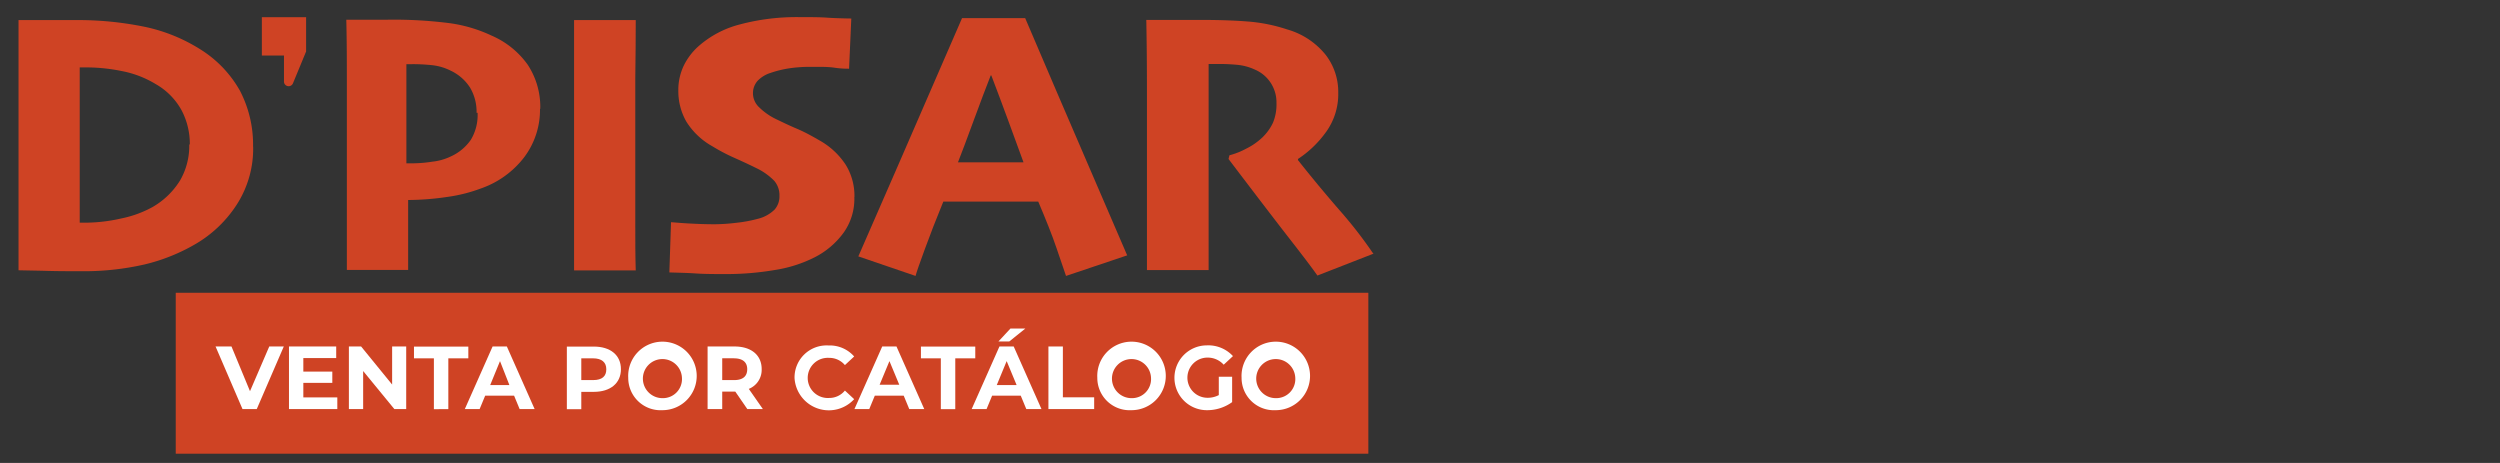 <svg id="Capa_1" data-name="Capa 1" xmlns="http://www.w3.org/2000/svg" viewBox="0 0 270 50"><rect x="0" y="0" width="270" height="50" fill="#333333" stroke="none"/><defs><style>.cls-1{fill:#cf4324;}.cls-2{fill:#fff;}</style></defs><rect class="cls-1" x="18.98" y="31.62" width="128.8" height="17.38"/><path class="cls-2" d="M30.65,37.42l-2.92,6.76H26.19l-2.91-6.76H25L27,42.25l2.08-4.83Z"/><path class="cls-2" d="M36.43,42.93v1.25H31.21V37.42h5.1v1.25H32.76v1.46h3.13v1.22H32.76v1.57h3.67Z"/><path class="cls-2" d="M43.87,37.42v6.76H42.59l-3.37-4.11v4.11H37.68V37.42H39l3.35,4.11V37.42Z"/><path class="cls-2" d="M46.87,38.7H44.71V37.43h5.87V38.7H48.42v5.49H46.86V38.7Z"/><path class="cls-2" d="M55.53,42.73H52.4l-.6,1.45H50.2l3-6.76h1.54l3,6.76H56.12l-.6-1.45ZM55,41.55,54,39l-1.06,2.59H55Z"/><path class="cls-2" d="M67.06,39.87c0,1.51-1.13,2.45-2.93,2.45H62.78v1.87H61.22V37.43h2.91c1.8,0,2.93.93,2.93,2.44Zm-1.58,0c0-.74-.49-1.17-1.43-1.17H62.78v2.35h1.27c1,0,1.43-.43,1.43-1.16Z"/><path class="cls-2" d="M67.85,40.8a3.7,3.7,0,1,1,3.69,3.5A3.49,3.49,0,0,1,67.85,40.8Zm5.8,0A2.11,2.11,0,1,0,71.54,43,2.06,2.06,0,0,0,73.65,40.8Z"/><path class="cls-2" d="M80.71,44.18l-1.3-1.89H78v1.89H76.42V37.42h2.91c1.8,0,2.93.93,2.93,2.44A2.21,2.21,0,0,1,80.87,42l1.52,2.18Zm-1.46-5.49H78v2.36h1.27c1,0,1.43-.44,1.43-1.18s-.48-1.17-1.43-1.17Z"/><path class="cls-2" d="M85.81,40.8a3.46,3.46,0,0,1,3.66-3.49,3.51,3.51,0,0,1,2.78,1.19l-1,.93a2.19,2.19,0,0,0-1.7-.78,2.17,2.17,0,1,0,0,4.33,2.17,2.17,0,0,0,1.7-.8l1,.93a3.71,3.71,0,0,1-6.44-2.29Z"/><path class="cls-2" d="M97.62,42.73H94.48l-.6,1.45h-1.6l3-6.76h1.54l3,6.76H98.2l-.6-1.45Zm-.5-1.18L96.06,39,95,41.55h2.13Z"/><path class="cls-2" d="M101.62,38.7H99.46V37.43h5.87V38.7h-2.16v5.49h-1.56V38.7Z"/><path class="cls-2" d="M110.28,42.73h-3.13l-.6,1.45h-1.61l3-6.76h1.54l3,6.76h-1.64l-.6-1.45Zm-.5-1.18L108.72,39l-1.07,2.59h2.13ZM109,36.88h-1.17l1.3-1.4h1.61L109,36.88Z"/><path class="cls-2" d="M113.23,37.42h1.56v5.49h3.38v1.27h-4.94Z"/><path class="cls-2" d="M118.51,40.8a3.7,3.7,0,1,1,3.69,3.5A3.49,3.49,0,0,1,118.51,40.8Zm5.8,0A2.11,2.11,0,1,0,122.2,43,2.06,2.06,0,0,0,124.31,40.8Z"/><path class="cls-2" d="M131.64,40.69h1.43v2.74a4.6,4.6,0,0,1-2.73.87,3.5,3.5,0,1,1,0-7,3.62,3.62,0,0,1,2.82,1.16l-1,.93a2.32,2.32,0,0,0-1.75-.77,2.17,2.17,0,1,0,0,4.34,2.55,2.55,0,0,0,1.22-.29v-2Z"/><path class="cls-2" d="M134.09,40.8a3.7,3.7,0,1,1,3.69,3.5A3.49,3.49,0,0,1,134.09,40.8Zm5.8,0A2.11,2.11,0,1,0,137.78,43,2.06,2.06,0,0,0,139.89,40.8Z"/><path class="cls-1" d="M30.67,8.78V6H28.28V1.86h4.78v3.7L31.64,9a.51.51,0,0,1-.49.31.5.5,0,0,1-.48-.5"/><path class="cls-1" d="M27.34,15.83a11.15,11.15,0,0,1-1.74,6.22,13.23,13.23,0,0,1-4.51,4.32,20.23,20.23,0,0,1-5.43,2.18,29.42,29.42,0,0,1-7,.74c-1.25,0-2.62,0-4.12-.05L2,29.19c0-.14,0-1.56,0-4.28s0-5.89,0-9.51c0-1.51,0-3.39,0-5.65S2,5,2,2.17l2.68,0,3.3,0a35.92,35.92,0,0,1,7.72.74,18.27,18.27,0,0,1,5.84,2.36,12.46,12.46,0,0,1,4.37,4.52,12.6,12.6,0,0,1,1.42,6.07ZM20.5,15.6a7.77,7.77,0,0,0-.89-3.69,7.29,7.29,0,0,0-2.78-2.82,11.07,11.07,0,0,0-3.7-1.42,19.15,19.15,0,0,0-3.8-.39H8.61c0,1.37,0,2.67,0,3.91v6.45q0,2.34,0,6.41h.67a17.75,17.75,0,0,0,3.83-.46,11.88,11.88,0,0,0,3.33-1.21,8.41,8.41,0,0,0,3-2.88,7.45,7.45,0,0,0,1-3.9Z"/><path class="cls-1" d="M58.32,11.76A8.51,8.51,0,0,1,56.6,17a10.05,10.05,0,0,1-4.68,3.36,16.81,16.81,0,0,1-3.7.92,29.31,29.31,0,0,1-4.14.32l0,7.55H37.46c0-1.22,0-2.89,0-5s0-5.31,0-9.56c0-1.52,0-3.36,0-5.54s0-4.48-.06-6.92l2.16,0h2.2a47.43,47.43,0,0,1,6.86.38,15.55,15.55,0,0,1,4.46,1.33A9.31,9.31,0,0,1,57,7a8.3,8.3,0,0,1,1.35,4.74Zm-6.85.42a5.09,5.09,0,0,0-.7-2.71,5,5,0,0,0-2.1-1.84,5.81,5.81,0,0,0-2-.59,19.52,19.52,0,0,0-2.18-.11h-.6c0,.19,0,1,0,2.35s0,2.5,0,3.36v5h.64a14.51,14.51,0,0,0,2.17-.18,6.07,6.07,0,0,0,2-.57,5.27,5.27,0,0,0,2.15-1.79,5.18,5.18,0,0,0,.73-2.92Z"/><path class="cls-1" d="M68.62,29.2H62c0-1.14,0-2.8,0-5s0-5.1,0-8.81c0-1.57,0-3.54,0-5.93S62,4.67,62,2.17h6.66q0,2.77-.05,6.37c0,2.41,0,4.54,0,6.41,0,3.81,0,6.75,0,8.84s0,3.88.05,5.42Z"/><path class="cls-1" d="M92.27,21.31a6.3,6.3,0,0,1-1.16,3.82A8.79,8.79,0,0,1,88,27.78a14.35,14.35,0,0,1-4.32,1.38,31,31,0,0,1-5.18.44c-1.26,0-2.4,0-3.4-.07s-2.49-.09-2.81-.11L72.47,24c.16,0,.78.07,1.84.13s2,.09,2.87.09a20.67,20.67,0,0,0,2.36-.16,15,15,0,0,0,2.35-.44,3.87,3.87,0,0,0,1.78-1,2.14,2.14,0,0,0,.51-1.47,2.38,2.38,0,0,0-.56-1.62,6.72,6.72,0,0,0-1.93-1.37c-.56-.28-1.32-.64-2.28-1.07a19.9,19.9,0,0,1-2.47-1.29,7.76,7.76,0,0,1-2.83-2.69,6.63,6.63,0,0,1-.85-3.31A6.1,6.1,0,0,1,73.89,7a6.83,6.83,0,0,1,1.68-2.12A10.8,10.8,0,0,1,79.9,2.64a23.73,23.73,0,0,1,6.46-.79c1.19,0,2.2,0,3,.06S91.72,2,91.94,2L91.7,7.42c-.33,0-.86,0-1.59-.11s-1.63-.09-2.72-.09a15,15,0,0,0-2.16.16,11.58,11.58,0,0,0-2,.49,3.32,3.32,0,0,0-1.4.85,2,2,0,0,0-.51,1.37,2.08,2.08,0,0,0,.57,1.4,6.8,6.8,0,0,0,2,1.41c.62.3,1.34.65,2.17,1s1.63.79,2.42,1.25a8.1,8.1,0,0,1,2.86,2.65,6.4,6.4,0,0,1,.94,3.47Z"/><path class="cls-1" d="M121.7,27.59l-6.57,2.21c-.14-.44-.49-1.41-1-2.93s-1.2-3.21-2-5.1H101.88c-.79,1.92-1.45,3.64-2,5.14s-.89,2.47-1,2.89l-6.18-2.11q.54-1.22,4.2-9.62t7-16.11h6.82q3.46,8.11,7.11,16.56t3.91,9.07Zm-11.14-10L108.88,13c-.61-1.65-1.21-3.27-1.82-4.86H107c-.52,1.31-1.12,2.92-1.83,4.84s-1.27,3.45-1.71,4.55v0h7.12v0Z"/><path class="cls-1" d="M148.43,27.36l-6.15,2.4q-.75-1.08-2.94-3.89t-6.66-8.7l.1-.4a7.85,7.85,0,0,0,1.76-.69,7.14,7.14,0,0,0,1.81-1.25,5.41,5.41,0,0,0,1.13-1.57,5.21,5.21,0,0,0,.38-2.13,3.84,3.84,0,0,0-2.37-3.63A5.85,5.85,0,0,0,133.62,7c-.65-.06-1.27-.09-1.88-.09h-1.21c0,1.6,0,3.23,0,4.91s0,3.18,0,4.51c0,2.2,0,4.59,0,7.2s0,4.49,0,5.64h-6.66c0-1.06,0-2.63,0-4.69s0-5.11,0-9.15c0-1.08,0-2.62,0-4.62s0-4.86-.07-8.56l2.42,0c1.23,0,2.38,0,3.44,0,2,0,3.73.06,5.2.18a17.85,17.85,0,0,1,4.16.85,8.22,8.22,0,0,1,4.15,2.74,6.54,6.54,0,0,1,1.36,4.07,7,7,0,0,1-1.43,4.42,11.47,11.47,0,0,1-2.92,2.76v.12c1.39,1.76,2.88,3.56,4.46,5.38a47.37,47.37,0,0,1,3.69,4.75Z"/></svg>